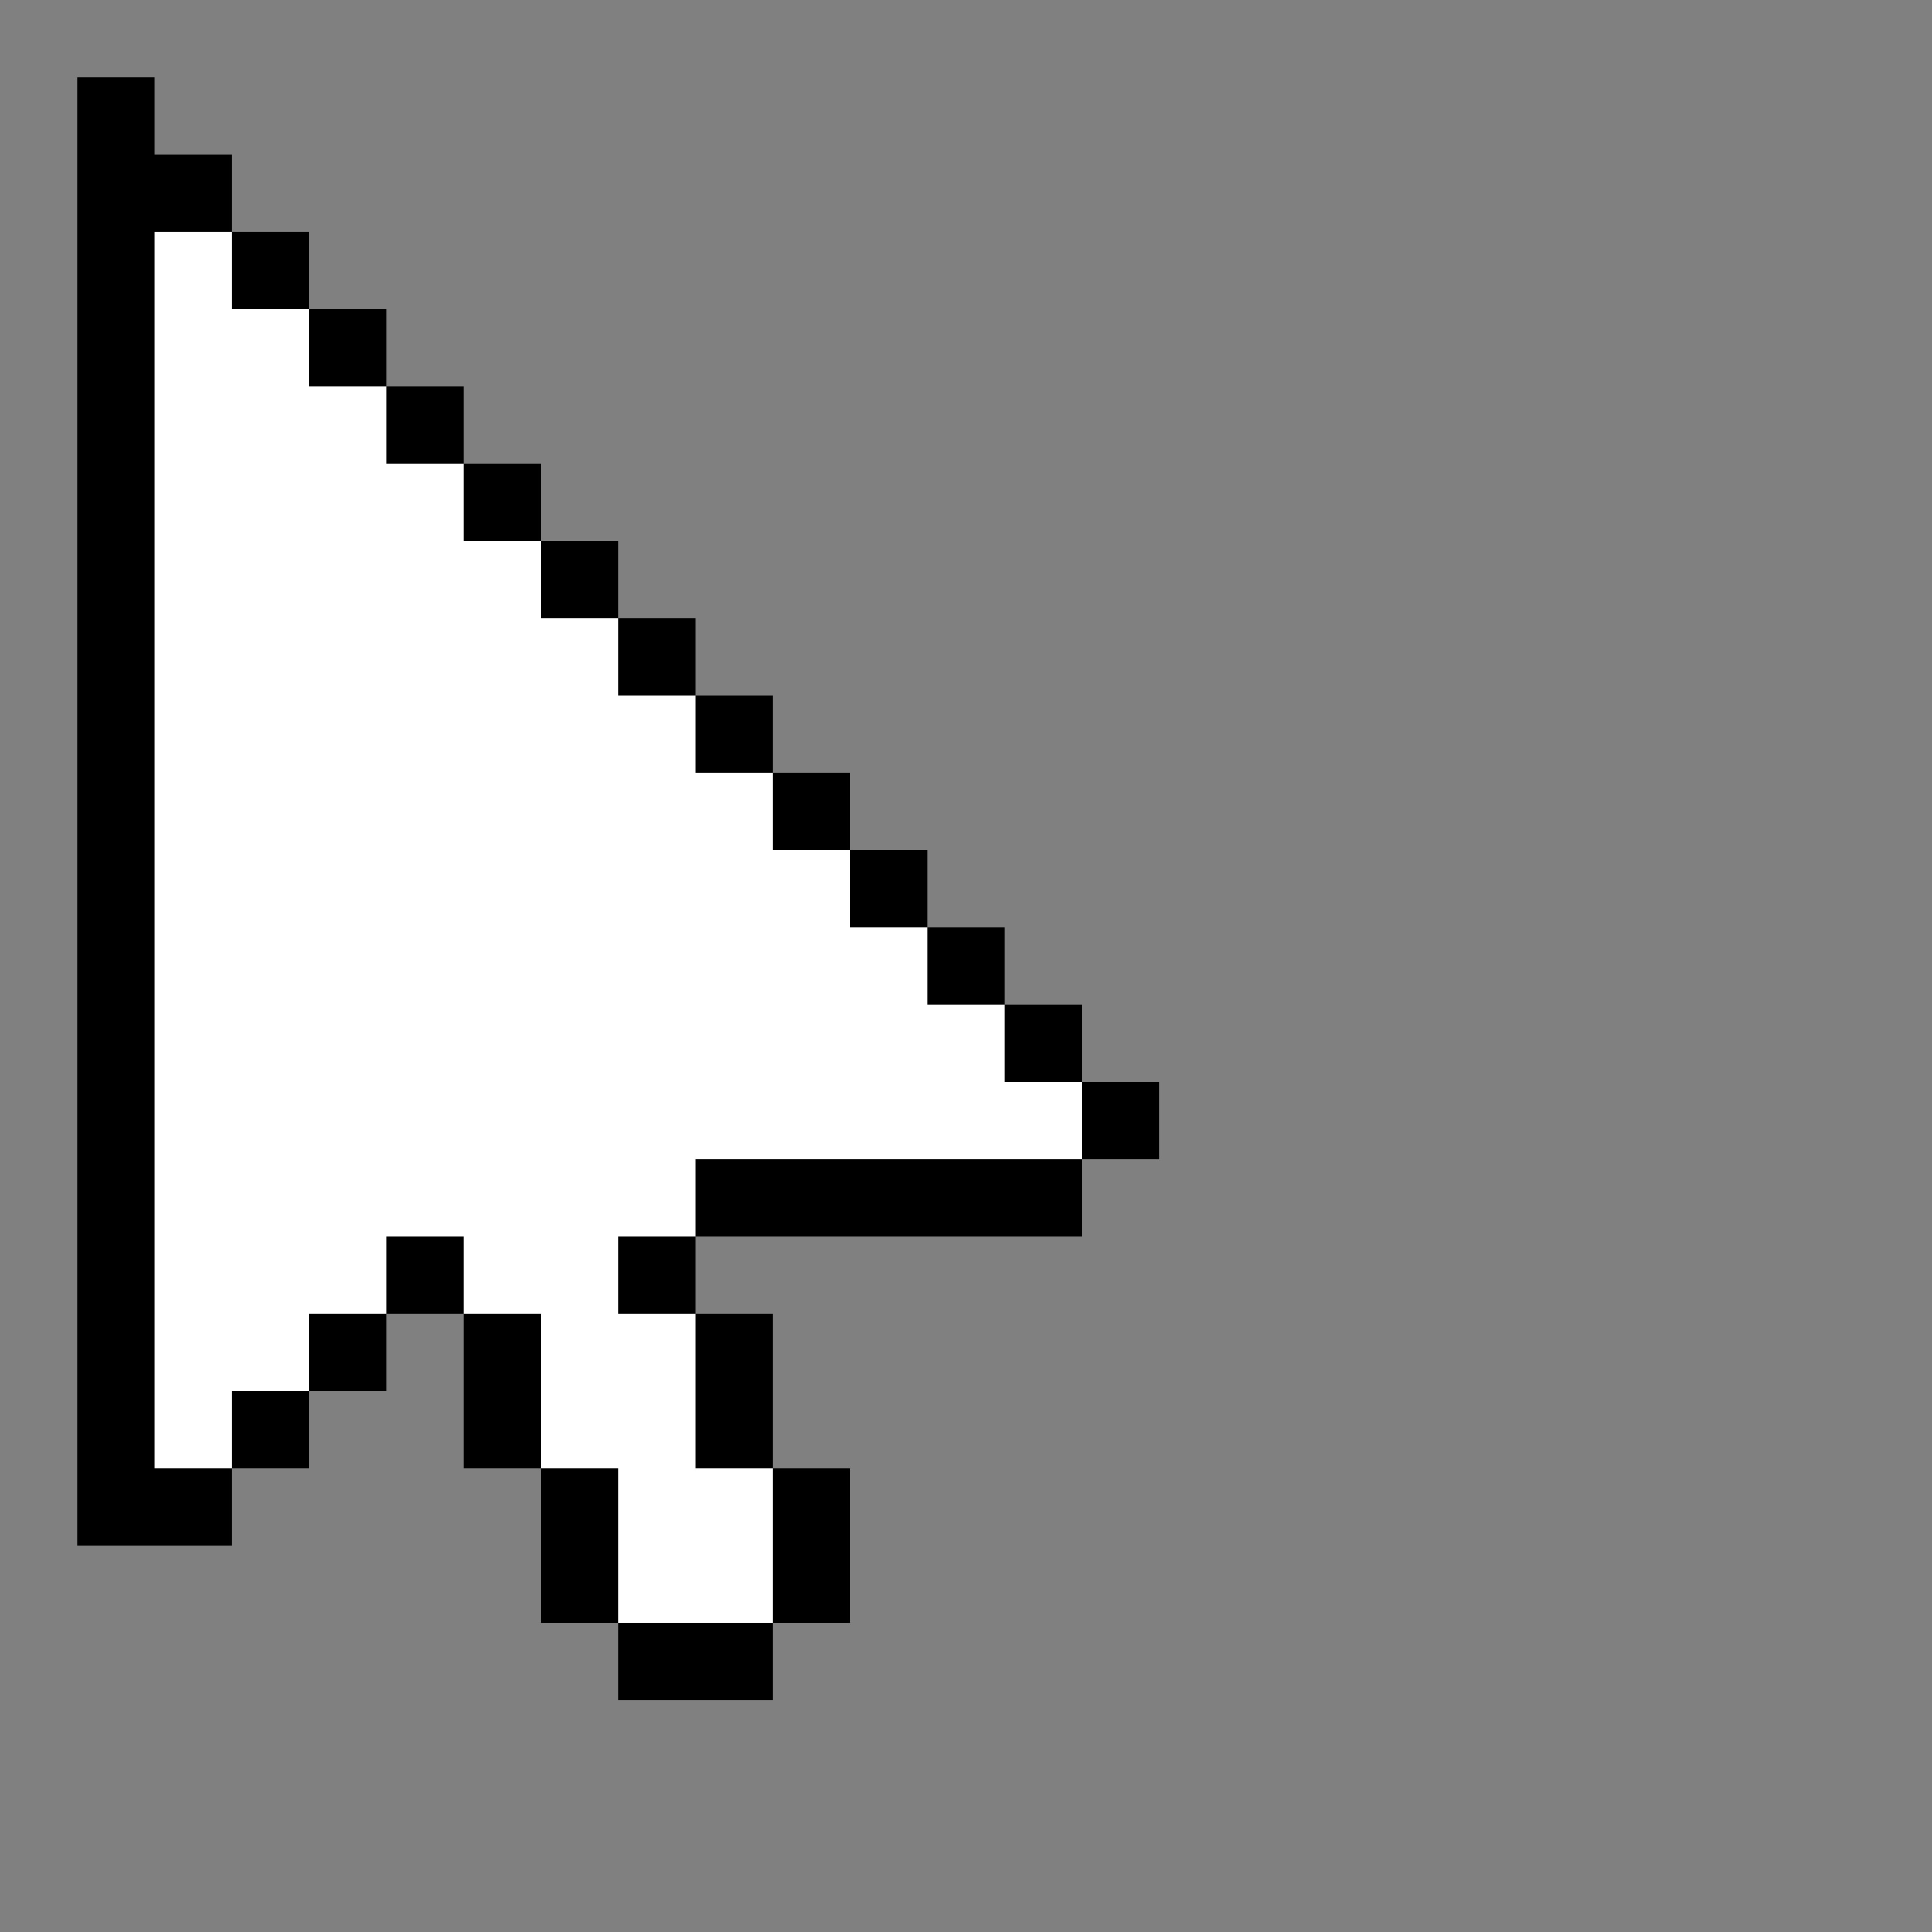 <svg width="500" height="500" viewBox="0 0 500 500" fill="none"
  xmlns="http://www.w3.org/2000/svg">
  <rect x="0" y="0" width="500" height="500" fill="#808080" stroke="none"/>
  <path fill-rule="evenodd" clip-rule="evenodd" d="M40 20H20V400H40H60V380H80V360H100V340H120V360V380H140V400V420H160V440H180H200V420H220V400V380H200V360V340H180V320H200H220H240H260H280V300H300V280H280V260H260V240H240V220H220V200H200V180H180V160H160V140H140V120H120V100H100V80H80V60H60V40H40V20ZM60 60V80H80V100H100V120H120V140H140V160H160V180H180V200H200V220H220V240H240V260H260V280H280V300H260H240H220H200H180V320H160V340H180V360V380H200V400V420H180H160V400V380H140V360V340H120V320H100V340H80V360H60V380H40V60H60Z" fill="black"/>
  <path fill-rule="evenodd" clip-rule="evenodd" d="M60 60H40V380H60V360H80V340H100V320H120V340H140V380H160V420H180H200V380H180V340H160V320H180V300H200H220H240H260H280V280H260V260H240V240H220V220H200V200H180V180H160V160H140V140H120V120H100V100H80V80H60V60Z" fill="white"/>
</svg>
